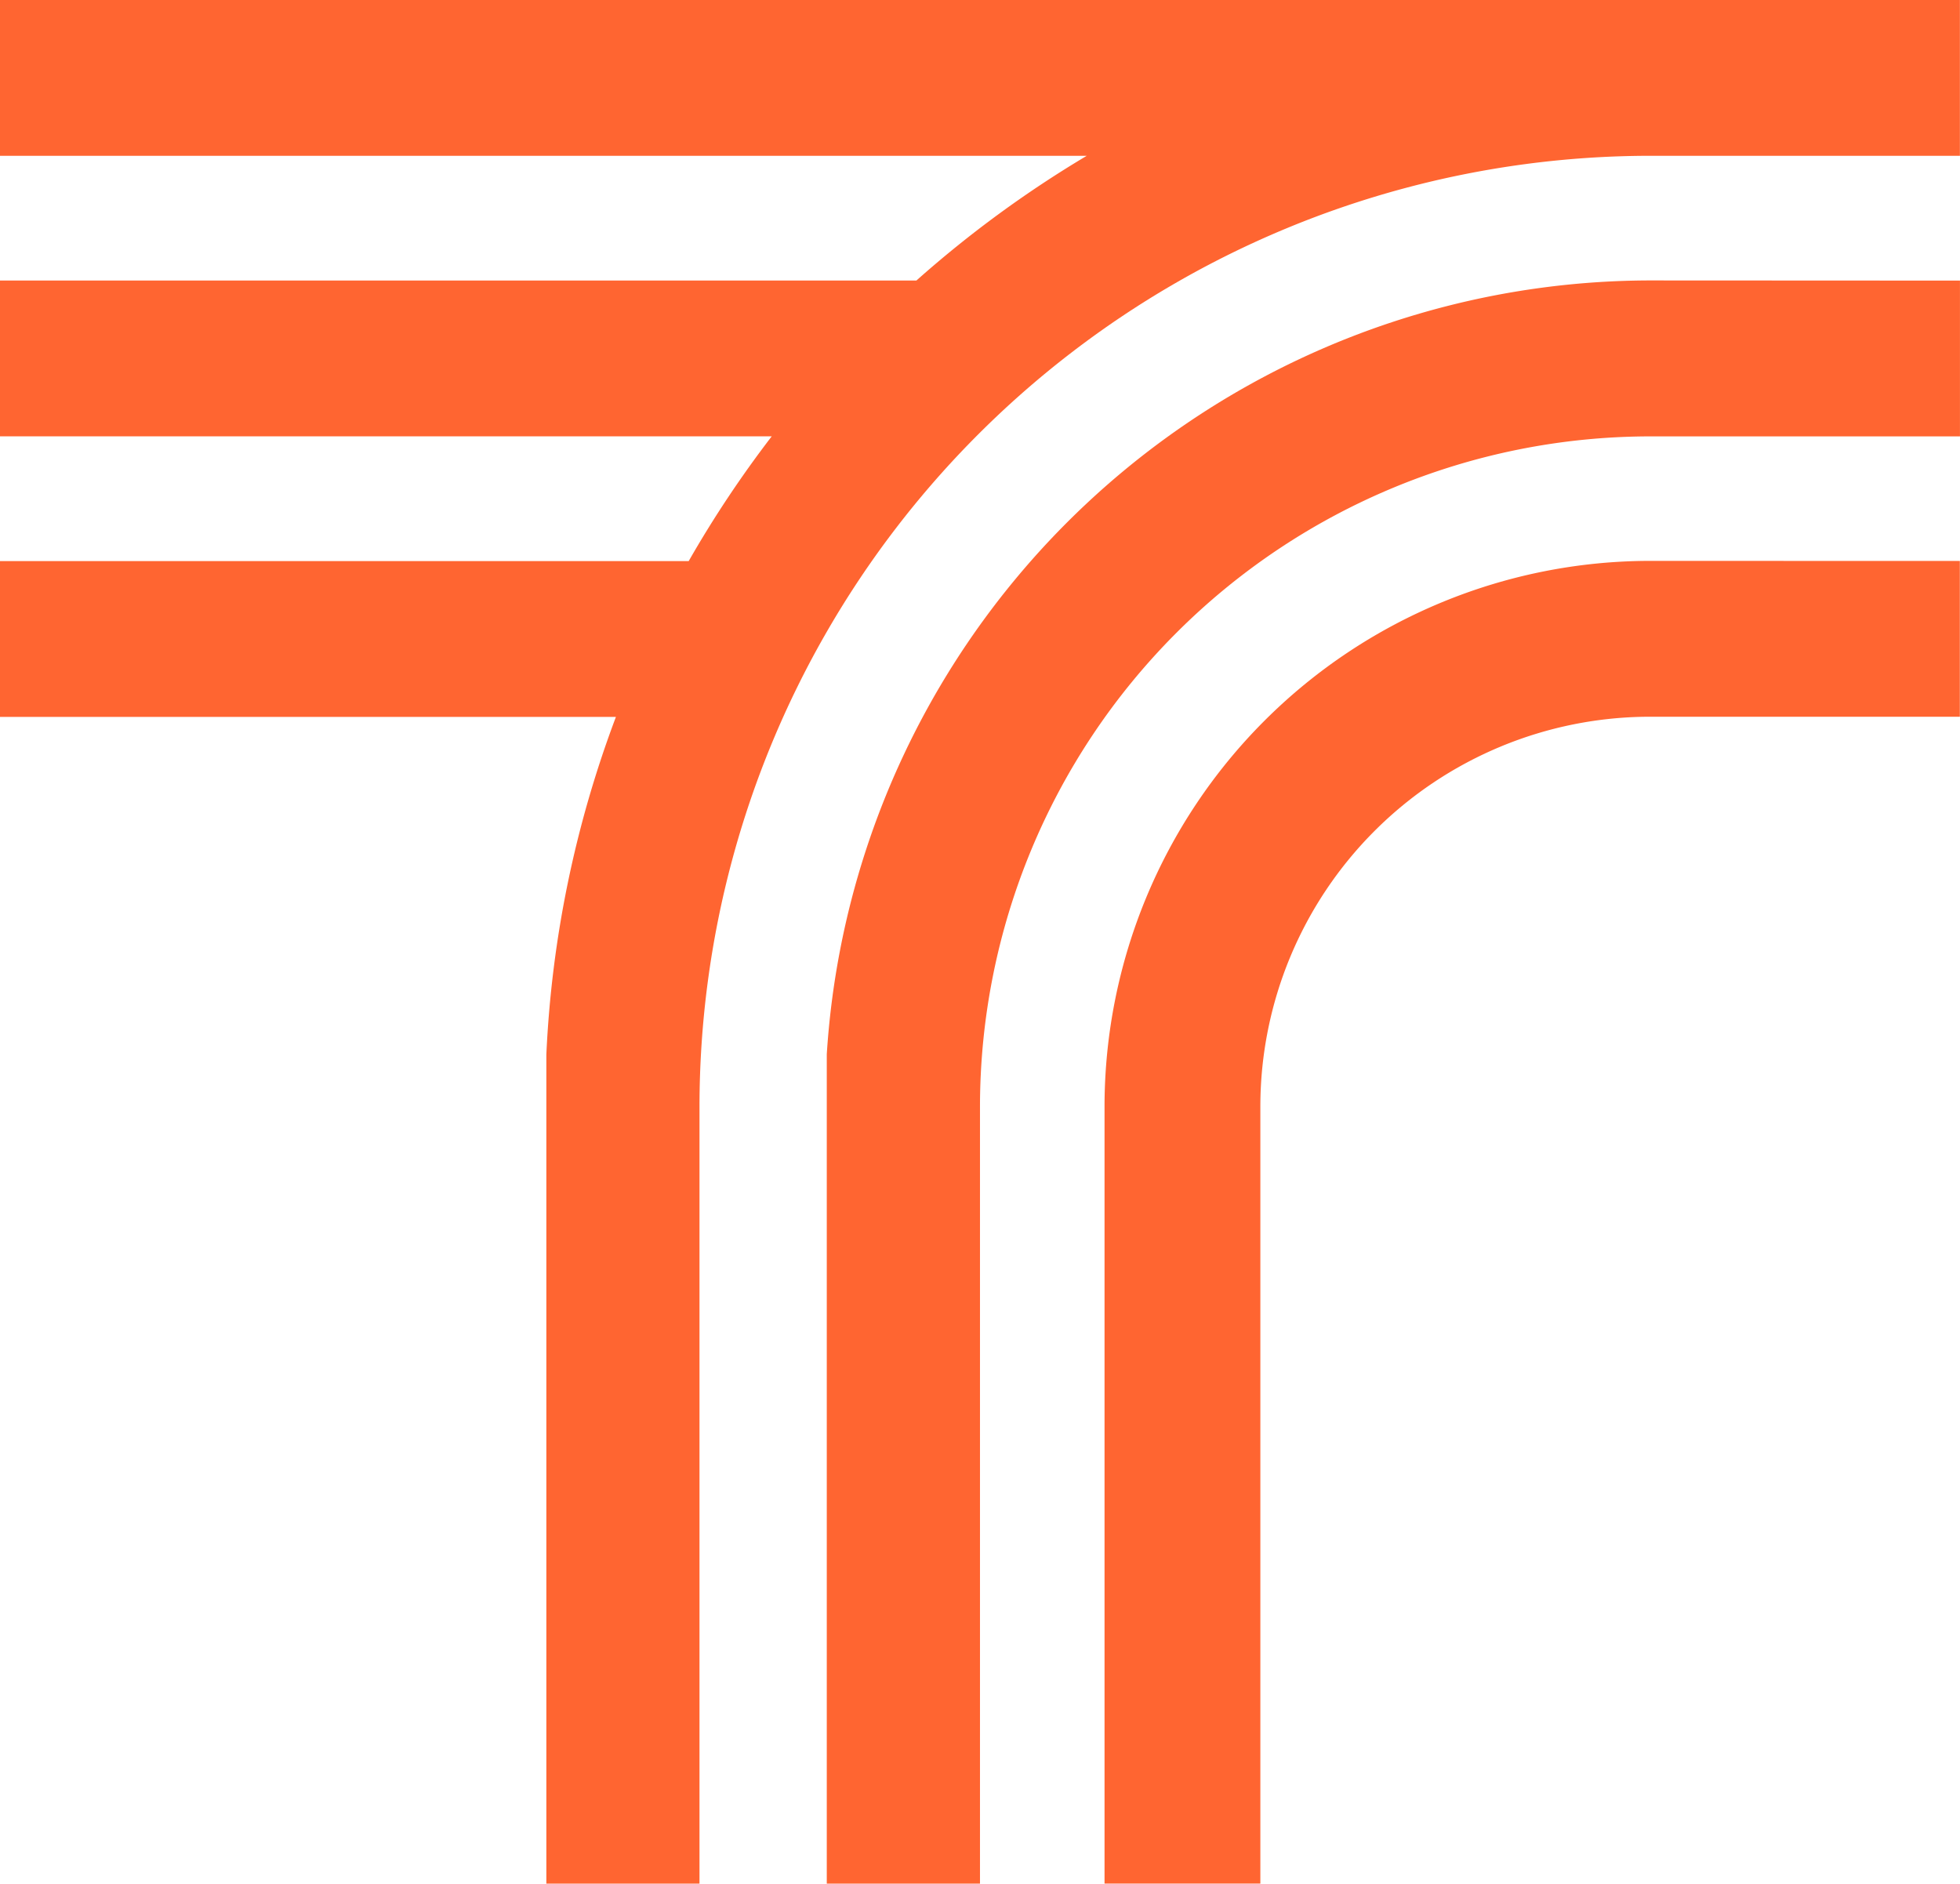 <svg xmlns="http://www.w3.org/2000/svg" width="64.427" height="61.915" viewBox="0 0 64.427 61.915">
  <g id="about-orange" transform="translate(3094.814 -2478.369)">
    <path id="_5fa13712dc702" data-name="5fa13712dc702" d="M226.278,151.948a17.945,17.945,0,0,0-17.925,17.923v25.554h5.122V169.871a12.817,12.817,0,0,1,12.8-12.8h10.193v-5.12Z" transform="translate(-3266.86 2344.857)" fill="#ff6531"/>
    <path id="_5fa13712dc702-2" data-name="5fa13712dc702" d="M226.52,142.974a27.155,27.155,0,0,0-27.056,25.434v27.263H204.5V170.114A22.045,22.045,0,0,1,226.52,148.1h10.193v-5.121Z" transform="translate(-3267.101 2344.613)" fill="#ff6531"/>
    <path id="Path_2740" data-name="Path 2740" d="M173.006,134v5.121H208.73a36.64,36.64,0,0,0-5.6,4.1H173.006v5.122h25.368a36.53,36.53,0,0,0-2.729,4.1H173.006v5.122h20.247a36.084,36.084,0,0,0-2.287,11.1v27.263H196V170.358a31.272,31.272,0,0,1,31.238-31.237h10.193V134Z" transform="translate(-3267.821 2344.369)" fill="#ff6531"/>
  </g>
</svg>

